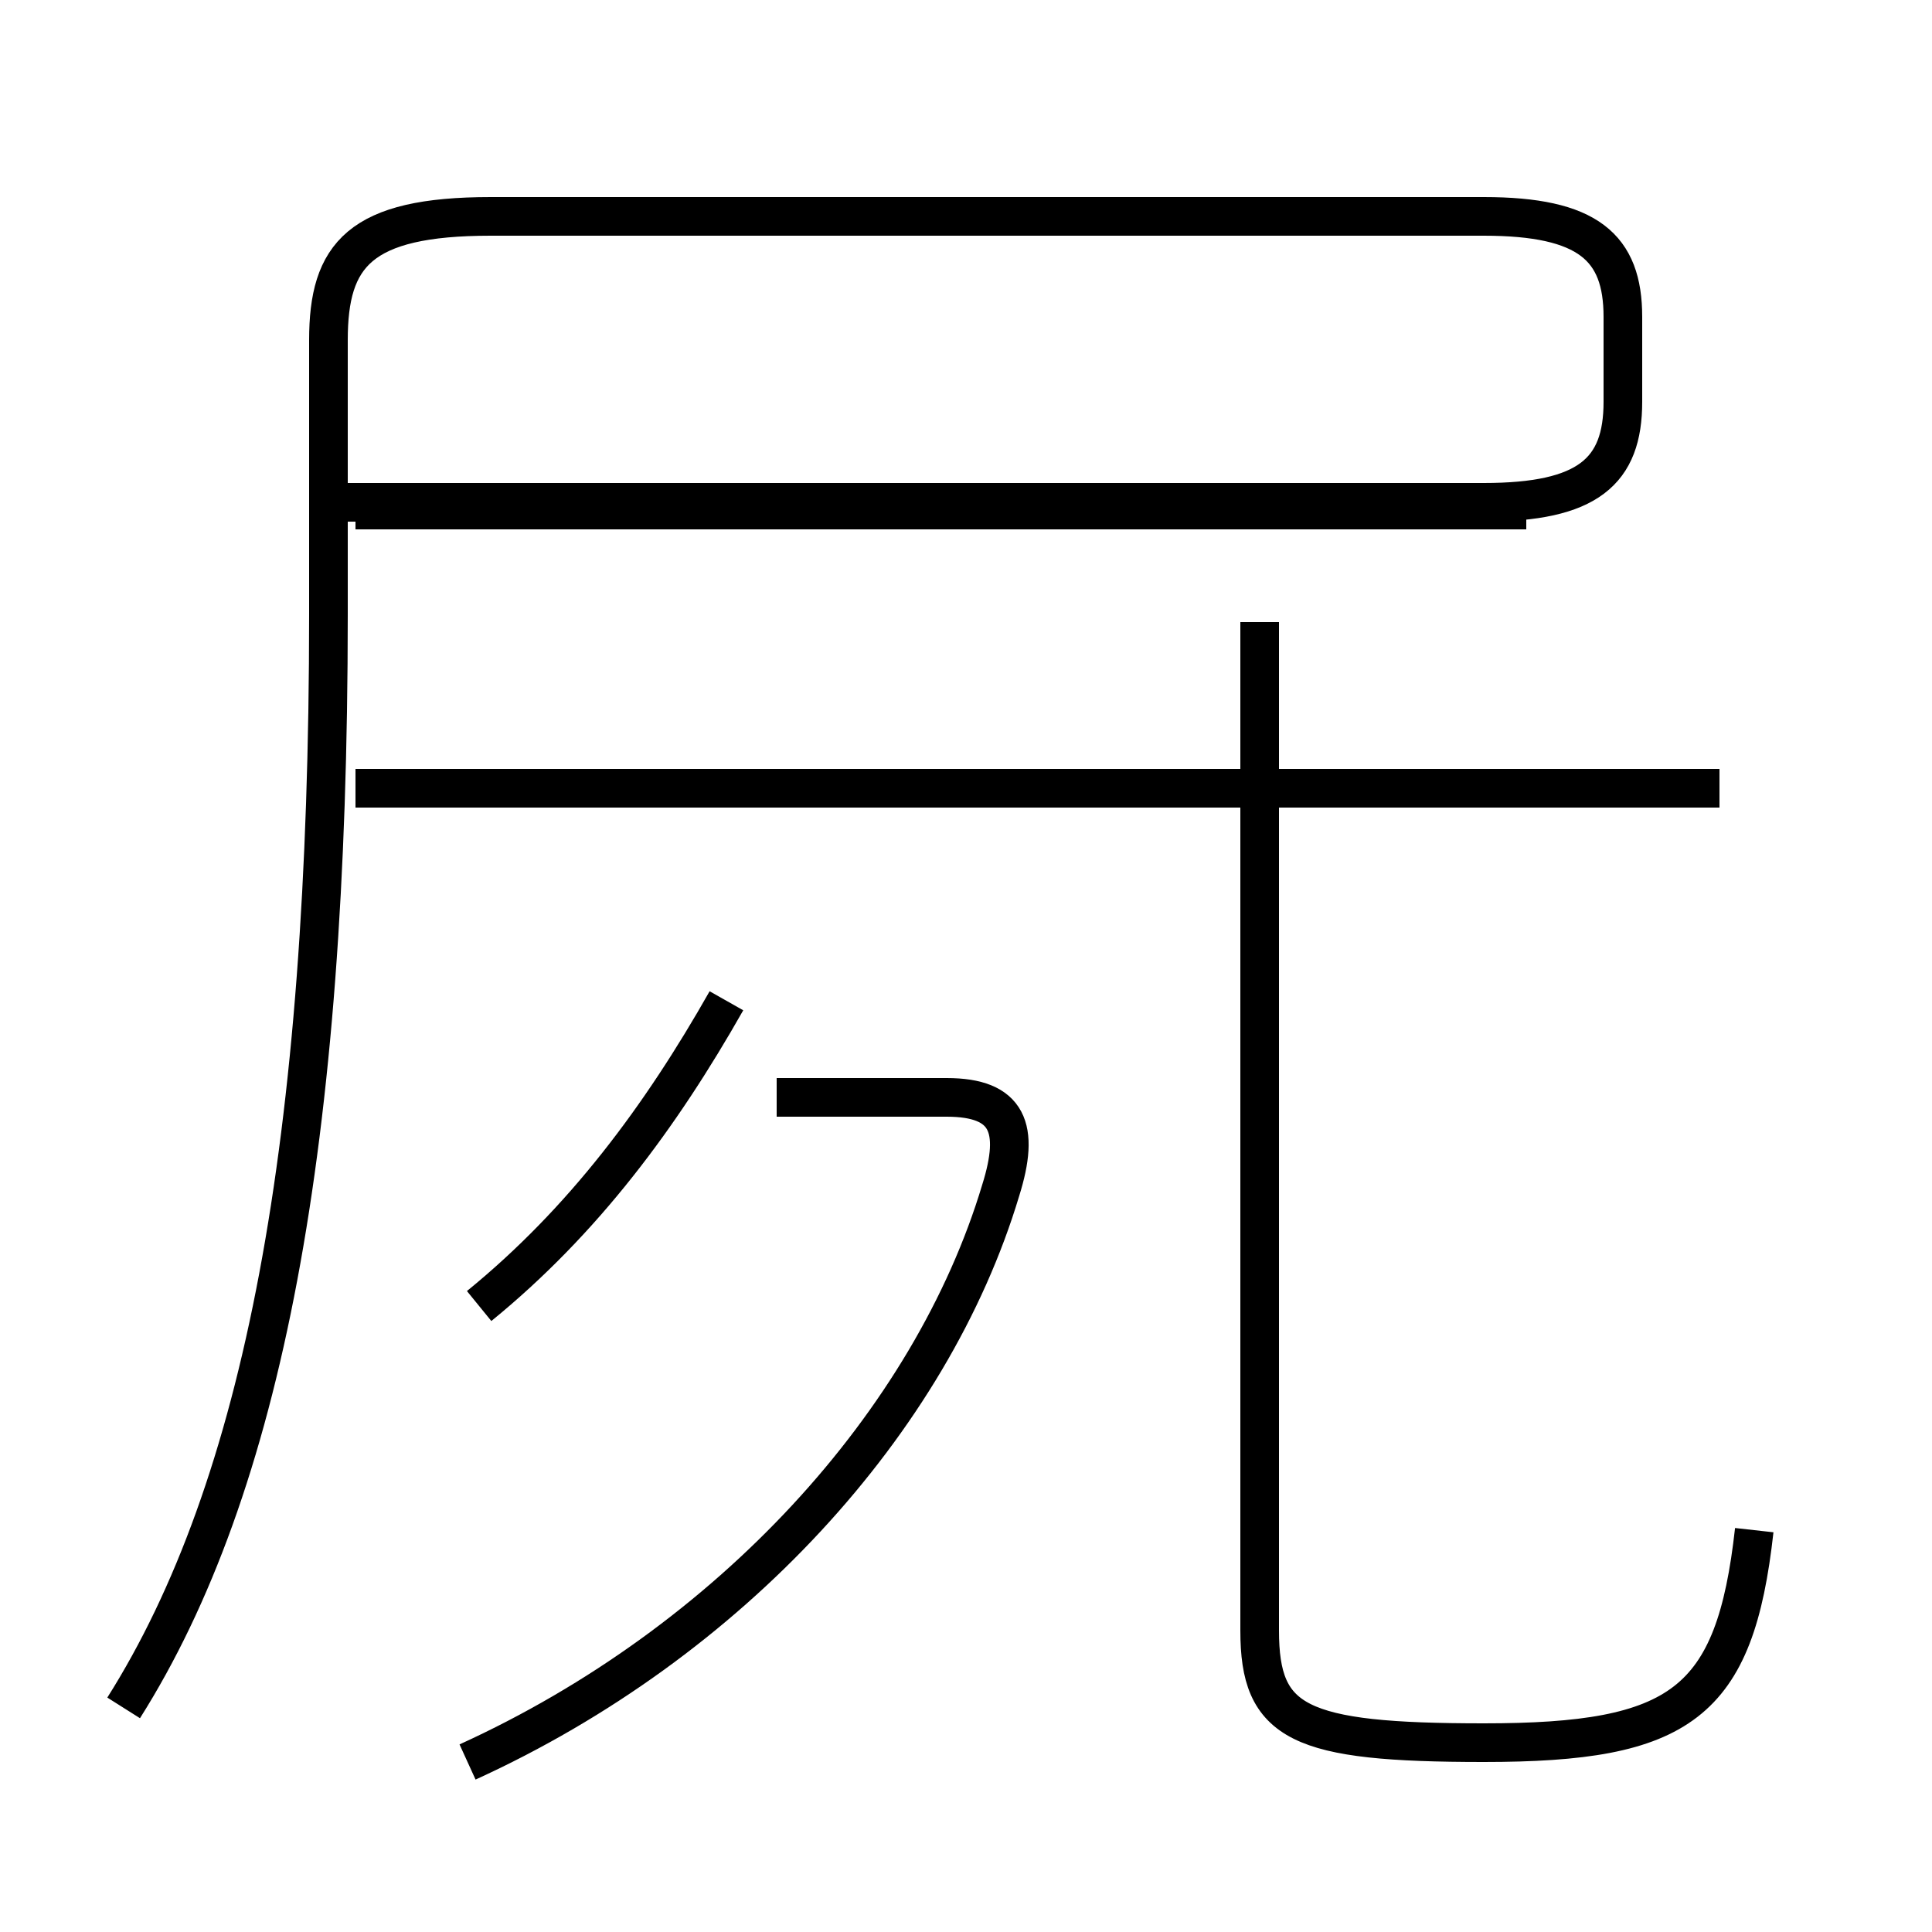 <?xml version='1.0' encoding='utf8'?>
<svg viewBox="0.0 -44.0 50.0 50.0" version="1.1" xmlns="http://www.w3.org/2000/svg">
<rect x="0.0" y="-44.0" width="50.0" height="50.0" fill="#808080" stroke="none"/>
<rect x="-1000" y="-1000" width="2000" height="2000" stroke="white" fill="white"/>
<g style="fill:none; stroke:#000000;  stroke-width:1">
<path d="M 3.2 -0.2 C 6.8 5.5 8.5 14.4 8.5 28.1 L 8.5 35.2 C 8.5 37.4 9.3 38.4 12.7 38.4 L 38.4 38.4 C 41.1 38.4 42.0 37.6 42.0 35.8 L 42.0 33.6 C 42.0 31.8 41.1 31.0 38.4 31.0 L 8.5 31.0 M 12.4 10.2 C 15.1 12.4 17.1 15.1 18.8 18.1 M 12.1 -1.6 C 18.9 1.5 24.1 7.2 25.9 13.2 C 26.4 14.8 26.1 15.6 24.5 15.6 L 20.1 15.6 M 44.5 23.6 L 9.2 23.6 M 45.4 4.4 C 44.9 -0.1 43.5 -1.1 38.4 -1.1 C 33.6 -1.1 32.6 -0.6 32.6 1.8 L 32.6 27.9 M 39.5 30.8 L 9.2 30.8" transform="scale(1, -1)" />
</g>
</svg>